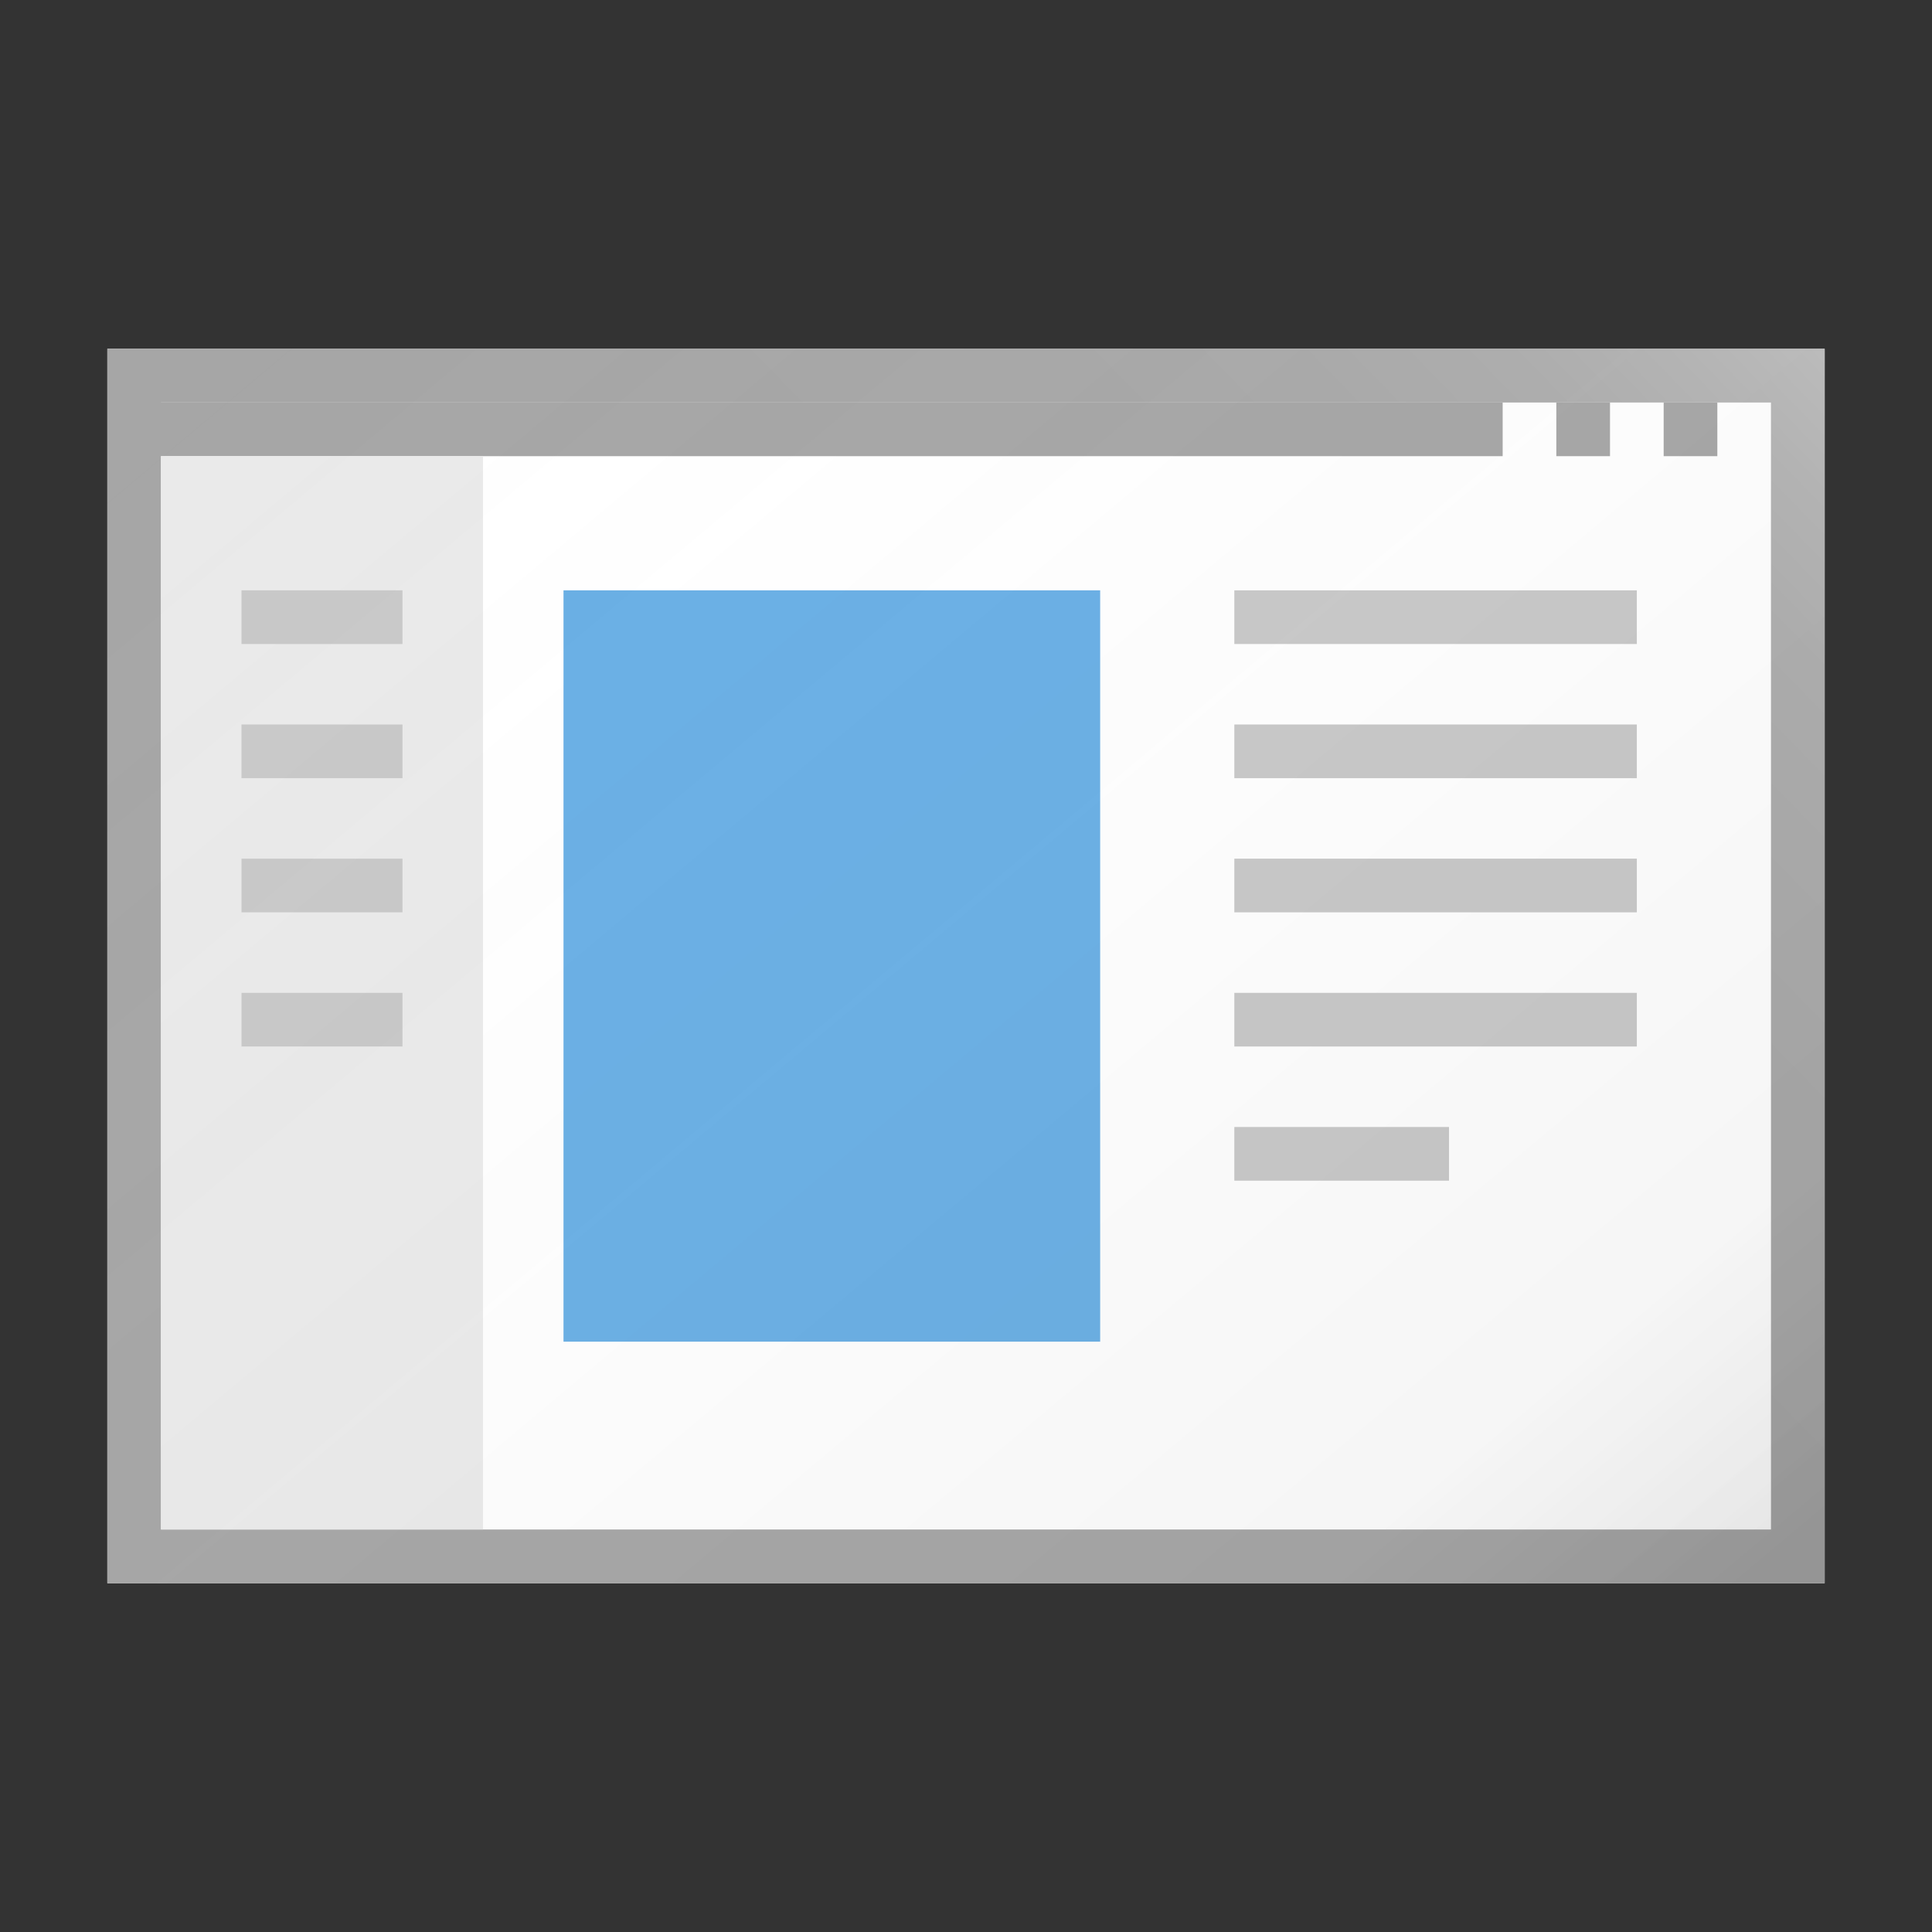 <svg id="ICONS" xmlns="http://www.w3.org/2000/svg" xmlns:xlink="http://www.w3.org/1999/xlink" viewBox="0 0 72 72"><rect x="0" y="0" width="72" height="72" fill="#333333" stroke="none"/><defs><style>.cls-1{fill:#fff;}.cls-2{fill:#a6a6a6;}.cls-3{fill:#c8c8c8;}.cls-4{fill:#69afe5;}.cls-5{fill:#eaeaea;}.cls-6{fill:url(#linear-gradient);}.cls-7{fill:url(#linear-gradient-2);}</style><linearGradient id="linear-gradient" x1="12.99" y1="8.57" x2="59.11" y2="63.55" gradientUnits="userSpaceOnUse"><stop offset="0" stop-color="#fff" stop-opacity="0"/><stop offset="0.86" stop-color="#5e5e5e" stop-opacity="0.06"/><stop offset="1" stop-opacity="0.1"/></linearGradient><linearGradient id="linear-gradient-2" x1="35.97" y1="36.03" x2="63.97" y2="8.7" gradientUnits="userSpaceOnUse"><stop offset="0" stop-color="#fff" stop-opacity="0"/><stop offset="0.45" stop-color="#fff" stop-opacity="0.01"/><stop offset="0.64" stop-color="#fff" stop-opacity="0.04"/><stop offset="0.78" stop-color="#fff" stop-opacity="0.08"/><stop offset="0.89" stop-color="#fff" stop-opacity="0.15"/><stop offset="0.99" stop-color="#fff" stop-opacity="0.24"/><stop offset="1" stop-color="#fff" stop-opacity="0.25"/></linearGradient></defs><title>Artboard 231</title><rect class="cls-1" x="4" y="13" width="64" height="46"/><path class="cls-2" d="M4,13V59H68V13ZM66,57H6V15H66Z"/><rect class="cls-3" x="46" y="22" width="15" height="2"/><rect class="cls-3" x="46" y="27" width="15" height="2"/><rect class="cls-3" x="46" y="32" width="15" height="2"/><rect class="cls-3" x="46" y="37" width="15" height="2"/><rect class="cls-3" x="46" y="42" width="8" height="2"/><rect class="cls-4" x="21" y="22" width="20" height="28"/><rect class="cls-2" x="62" y="15" width="2" height="2"/><rect class="cls-2" x="58" y="15" width="2" height="2"/><rect class="cls-2" x="5" y="15" width="51" height="2"/><rect class="cls-5" x="6" y="17" width="12" height="40"/><rect class="cls-3" x="9" y="22" width="6" height="2"/><rect class="cls-3" x="9" y="27" width="6" height="2"/><rect class="cls-3" x="9" y="32" width="6" height="2"/><rect class="cls-3" x="9" y="37" width="6" height="2"/><rect class="cls-6" x="4" y="13" width="64" height="46"/><polygon class="cls-7" points="68 13 4 13 4 15 6 15 66 15 66 57 66 59 68 59 68 13"/></svg>